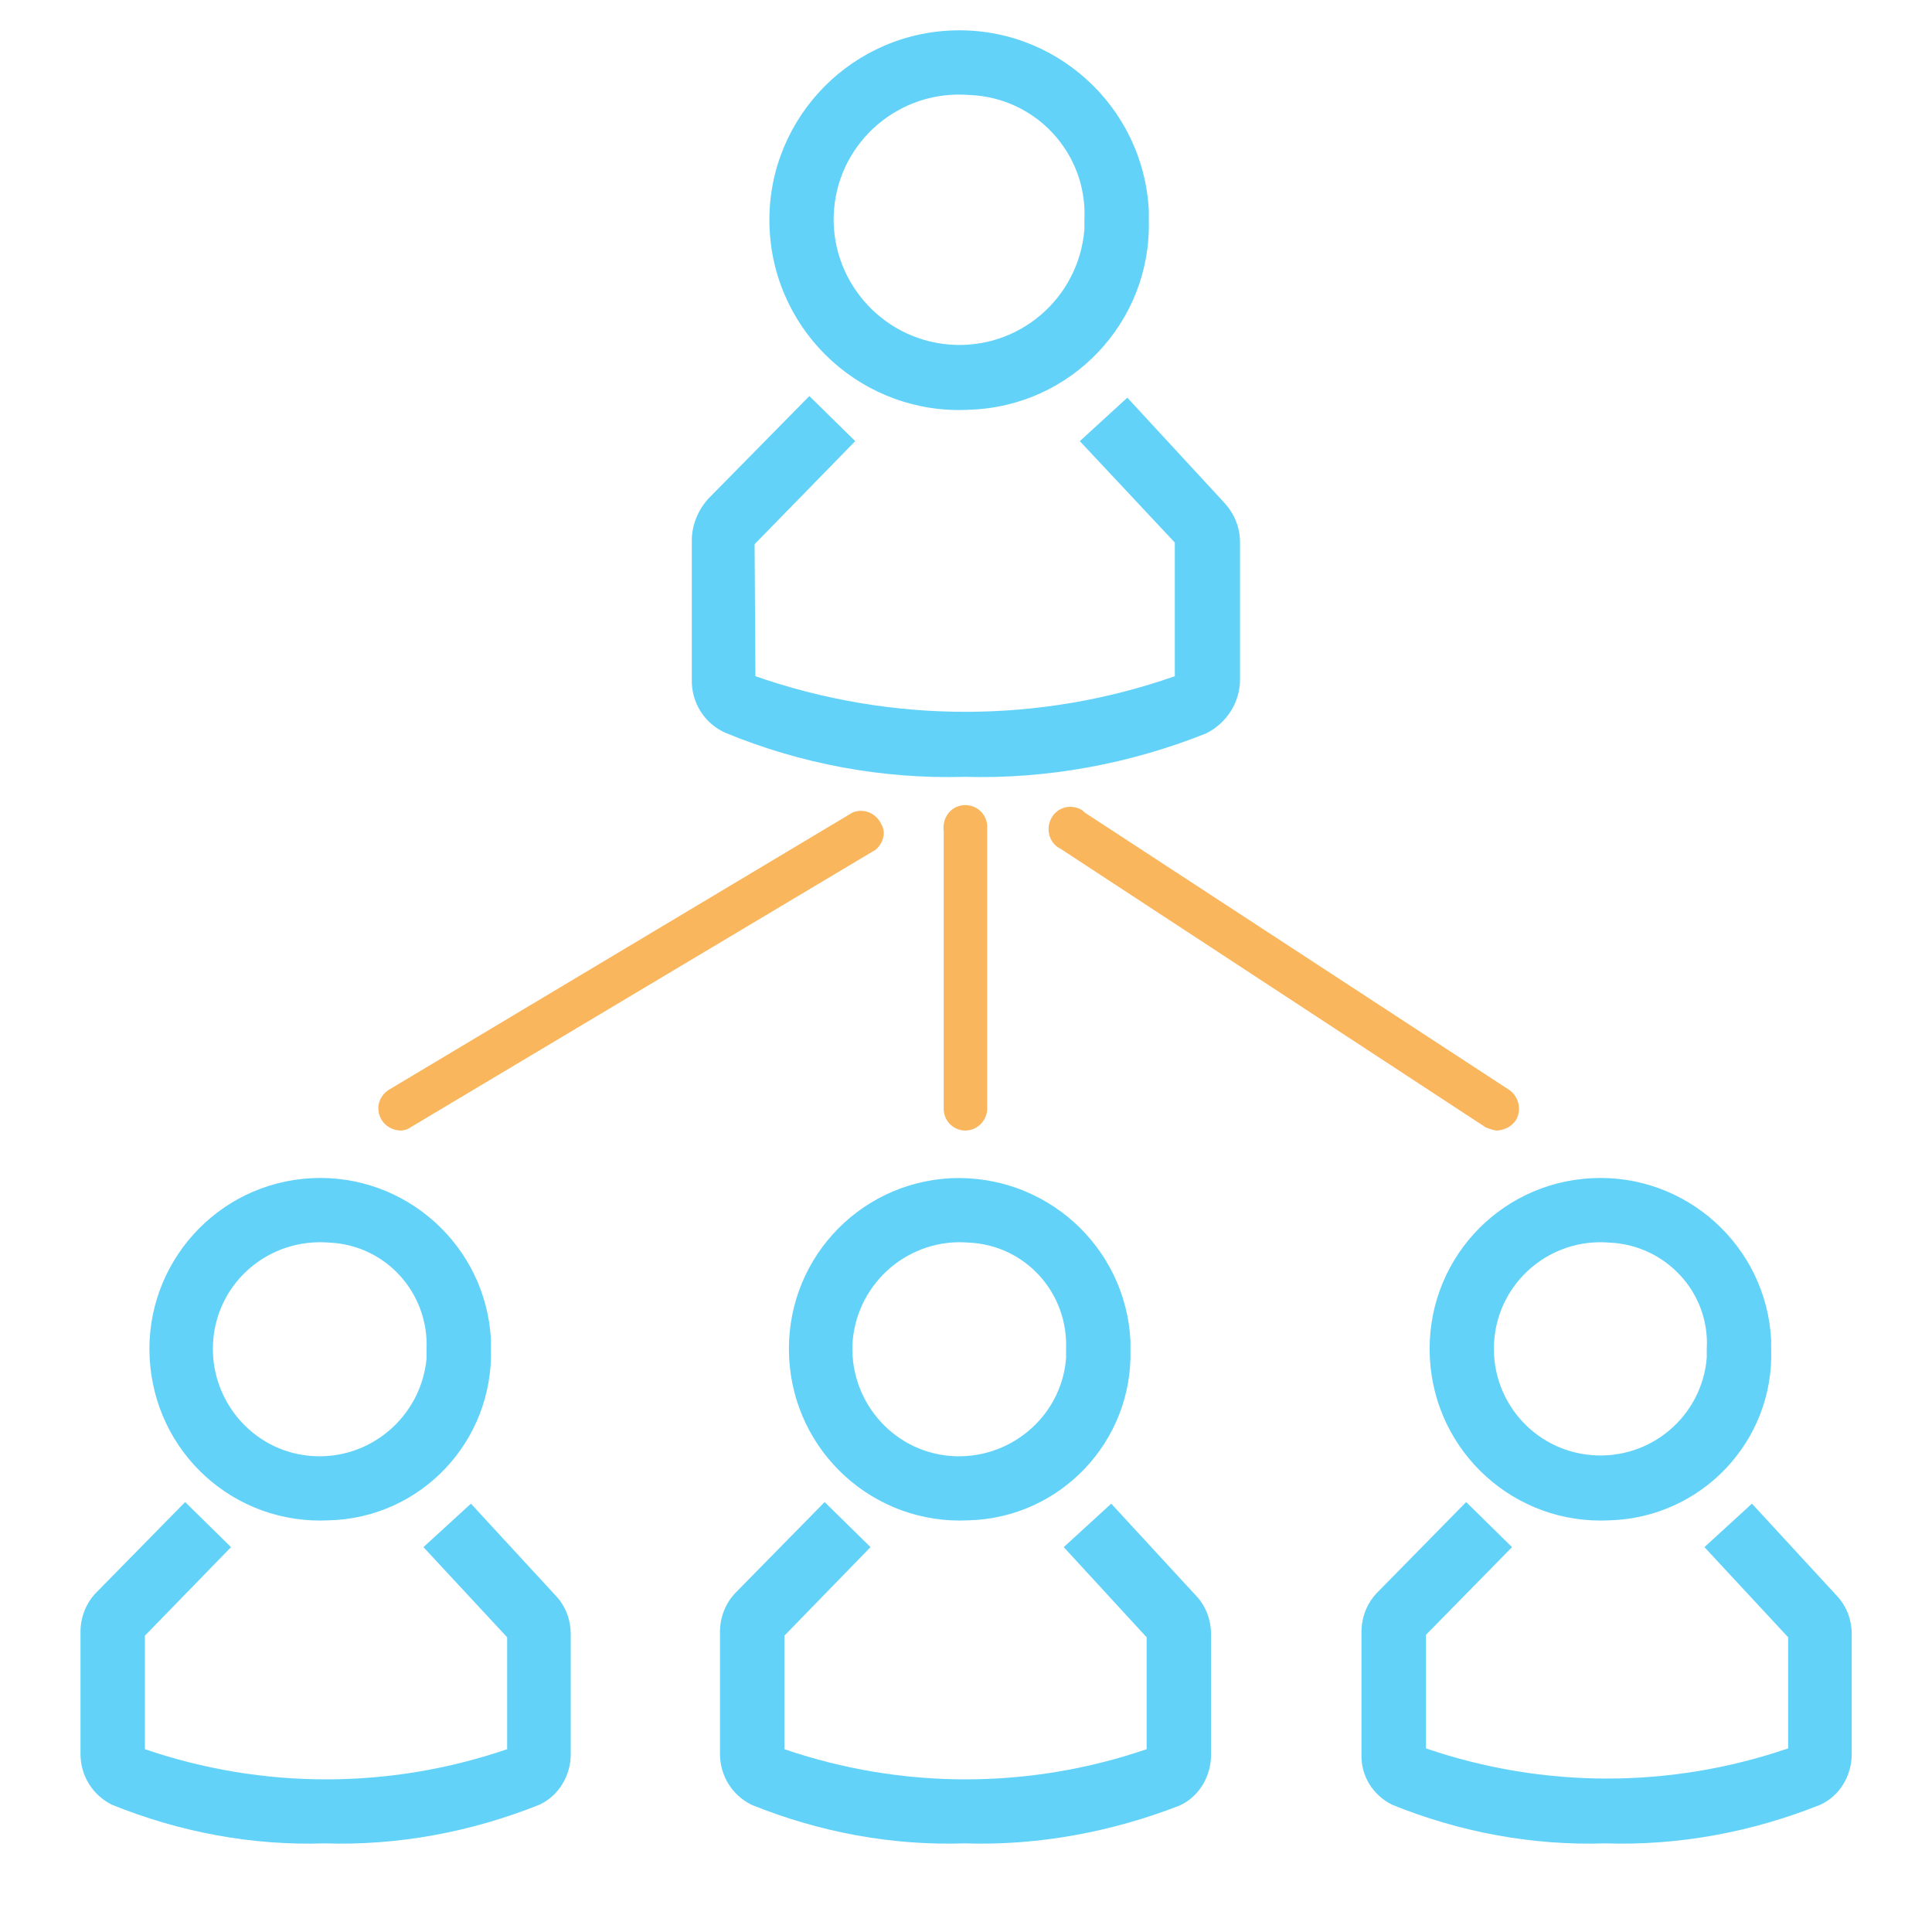 <?xml version="1.0" encoding="utf-8"?>
<!-- Generator: Adobe Illustrator 25.0.0, SVG Export Plug-In . SVG Version: 6.00 Build 0)  -->
<svg version="1.1" id="Layer_1" xmlns="http://www.w3.org/2000/svg" xmlns:xlink="http://www.w3.org/1999/xlink" x="0px" y="0px"
	 viewBox="0 0 24 24" style="enable-background:new 0 0 24 24;" xml:space="preserve">
<style type="text/css">
	.st0{fill:#F9B65D;}
	.st1{fill:#62D2F9;}
</style>
<g id="Group_1065" transform="translate(-15.82 -439.545)">
	<g id="Group_1052" transform="translate(19.85 450.099)">
		<g id="Group_1051">
			<path id="Path_851" class="st0" d="M0.94,3.49C0.78,3.48,0.67,3.36,0.67,3.21c0-0.09,0.05-0.17,0.12-0.22l5.77-3.45
				c0.14-0.06,0.3,0.01,0.36,0.15C6.98-0.21,6.94-0.08,6.85,0L1.07,3.45C1.03,3.48,0.98,3.49,0.94,3.49z"/>
		</g>
	</g>
	<g id="Group_1054" transform="translate(28.975 450.099)">
		<g id="Group_1053">
			<path id="Path_852" class="st0" d="M5.45,3.49c-0.05,0-0.1-0.02-0.15-0.04L0.02-0.01C-0.11-0.07-0.17-0.24-0.1-0.38
				c0.07-0.14,0.23-0.19,0.37-0.12C0.29-0.49,0.3-0.48,0.32-0.46L5.6,2.99c0.12,0.09,0.15,0.26,0.07,0.38
				C5.62,3.44,5.54,3.48,5.45,3.49L5.45,3.49z"/>
		</g>
	</g>
	<g id="Group_1056" transform="translate(27.523 450.099)">
		<g id="Group_1055">
			<path id="Path_853" class="st0" d="M0.29,3.49c-0.15,0-0.27-0.12-0.27-0.27v-3.45C0-0.39,0.1-0.53,0.25-0.55
				C0.4-0.57,0.54-0.47,0.56-0.31c0,0.03,0,0.05,0,0.08v3.45C0.56,3.36,0.44,3.49,0.29,3.49z"/>
		</g>
	</g>
	<g id="Group_1057" transform="translate(24.104 444.515)">
		<path id="Path_854" class="st1" d="M3.7,4.68C2.68,4.71,1.66,4.52,0.72,4.13C0.46,4.01,0.3,3.75,0.31,3.46V1.74
			c0-0.19,0.08-0.38,0.21-0.52l1.25-1.27l0.57,0.56L1.09,1.79L1.1,3.43c1.69,0.59,3.53,0.59,5.21,0V1.77L5.13,0.51l0.59-0.54
			l1.2,1.3c0.13,0.14,0.2,0.31,0.2,0.5v1.7c0,0.28-0.16,0.54-0.42,0.67C5.75,4.52,4.72,4.71,3.7,4.68z M1.11,3.47L1.11,3.47z"/>
	</g>
	<g id="Group_1058" transform="translate(25.431 439.545)">
		<path id="Path_855" class="st1" d="M2.43,5.09c-1.3,0.07-2.41-0.93-2.48-2.23s0.93-2.41,2.23-2.48c1.3-0.07,2.41,0.93,2.48,2.23
			c0,0.04,0,0.08,0,0.13C4.69,4,3.7,5.05,2.43,5.09z M2.43,1.18C1.57,1.11,0.82,1.75,0.75,2.6s0.57,1.61,1.43,1.68
			s1.61-0.57,1.68-1.43c0-0.04,0-0.08,0-0.12C3.9,1.91,3.26,1.21,2.43,1.18z"/>
	</g>
	<g id="Group_1059" transform="translate(33.183 459.504)">
		<path id="Path_856" class="st1" d="M2.58,2.94C1.67,2.97,0.77,2.8-0.07,2.46C-0.31,2.34-0.46,2.1-0.45,1.83V0.31
			c0-0.18,0.07-0.36,0.2-0.49l1.1-1.12l0.57,0.56L0.35,0.35v1.41c1.46,0.5,3.04,0.5,4.5,0V0.38L3.81-0.74L4.4-1.28l1.06,1.15
			c0.12,0.13,0.18,0.3,0.18,0.47v1.49c0,0.27-0.15,0.52-0.39,0.63C4.4,2.8,3.49,2.97,2.58,2.94z"/>
	</g>
	<g id="Group_1060" transform="translate(34.352 455.111)">
		<path id="Path_857" class="st1" d="M1.46,3.32C0.29,3.38-0.71,2.48-0.77,1.3s0.84-2.17,2.01-2.23c1.17-0.06,2.17,0.84,2.23,2.01
			c0,0.04,0,0.07,0,0.11C3.51,2.34,2.6,3.29,1.46,3.32z M1.46-0.13C0.73-0.19,0.09,0.35,0.03,1.08c-0.06,0.73,0.48,1.37,1.21,1.43
			c0.73,0.06,1.37-0.48,1.43-1.21c0-0.04,0-0.07,0-0.11C2.71,0.49,2.16-0.1,1.46-0.13L1.46-0.13z"/>
	</g>
	<g id="Group_1061" transform="translate(24.494 459.504)">
		<path id="Path_858" class="st1" d="M3.31,2.94C2.4,2.97,1.5,2.8,0.66,2.46C0.42,2.34,0.27,2.1,0.27,1.83V0.31
			c0-0.18,0.07-0.36,0.2-0.49l1.1-1.12l0.57,0.56L1.07,0.36v1.41c1.46,0.5,3.04,0.5,4.5,0V0.38L4.54-0.74l0.59-0.54l1.06,1.15
			c0.12,0.13,0.18,0.3,0.18,0.47v1.5c0,0.27-0.15,0.52-0.39,0.63C5.13,2.8,4.22,2.97,3.31,2.94z"/>
	</g>
	<g id="Group_1062" transform="translate(25.663 455.111)">
		<path id="Path_859" class="st1" d="M2.19,3.32C1.02,3.38,0.02,2.48-0.04,1.3S0.8-0.87,1.97-0.93C3.15-0.98,4.14-0.08,4.2,1.09
			c0,0.04,0,0.07,0,0.11C4.23,2.34,3.33,3.29,2.19,3.32z M2.19-0.13C1.46-0.19,0.82,0.35,0.75,1.08C0.69,1.81,1.23,2.46,1.96,2.52
			S3.34,2.04,3.4,1.31c0-0.04,0-0.08,0-0.11C3.43,0.49,2.89-0.1,2.19-0.13L2.19-0.13z"/>
	</g>
	<g id="Group_1063" transform="translate(15.82 459.504)">
		<path id="Path_860" class="st1" d="M4.03,2.94C3.13,2.97,2.23,2.8,1.39,2.46C1.15,2.34,1,2.1,1,1.83V0.31
			c0-0.18,0.07-0.36,0.2-0.49l1.1-1.12l0.57,0.56L1.8,0.36v1.41c1.46,0.5,3.04,0.5,4.5,0V0.38L5.26-0.74l0.59-0.54l1.06,1.15
			c0.12,0.13,0.18,0.3,0.18,0.47v1.49c0,0.27-0.15,0.52-0.39,0.63C5.85,2.8,4.94,2.97,4.03,2.94z"/>
	</g>
	<g id="Group_1064" transform="translate(16.989 455.111)">
		<path id="Path_861" class="st1" d="M2.92,3.32C1.74,3.38,0.75,2.48,0.69,1.3C0.63,0.13,1.53-0.87,2.7-0.93
			c1.17-0.06,2.17,0.84,2.23,2.01c0,0.04,0,0.07,0,0.11C4.96,2.34,4.06,3.29,2.92,3.32z M2.92-0.13C2.18-0.19,1.54,0.35,1.48,1.08
			C1.42,1.81,1.96,2.46,2.69,2.52c0.73,0.06,1.37-0.48,1.44-1.21c0-0.04,0-0.08,0-0.11C4.16,0.49,3.62-0.1,2.92-0.13L2.92-0.13z"/>
	</g>
</g>
</svg>
